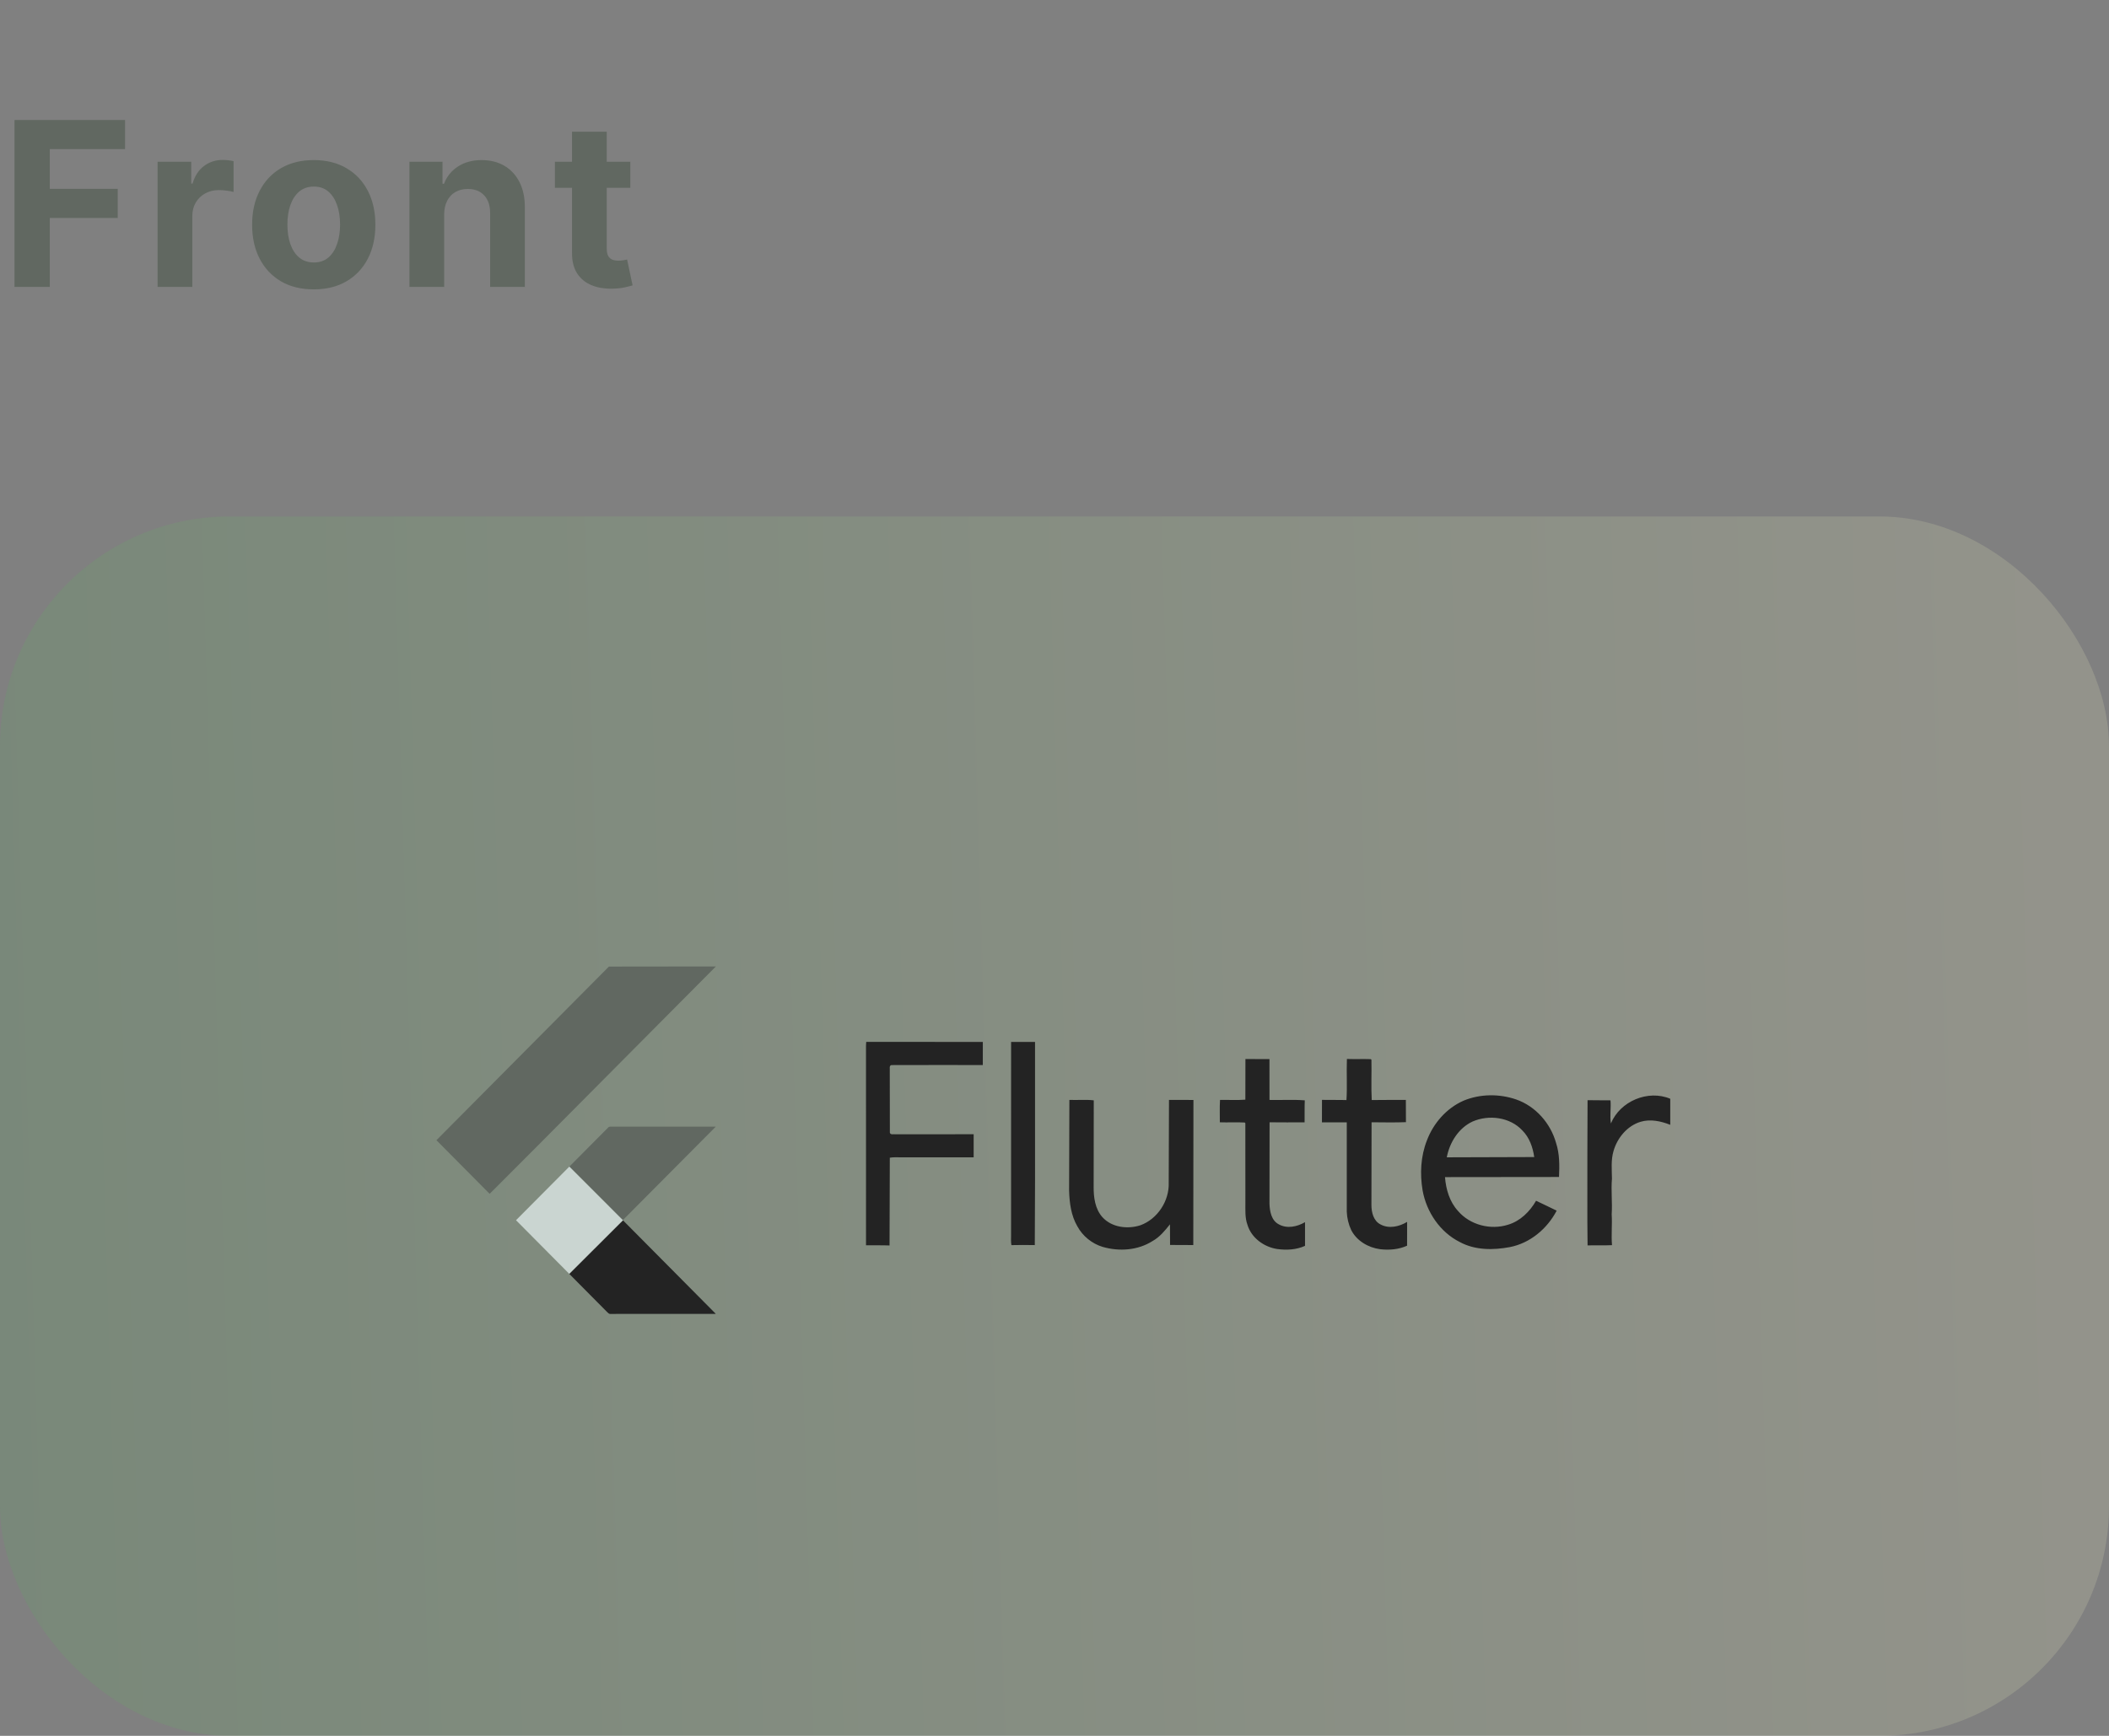 <svg width="147" height="121" viewBox="0 0 147 121" fill="none" xmlns="http://www.w3.org/2000/svg">
<rect x="0" y="0" width="147" height="121" fill="#808080" stroke="none"/>
<path d="M1.011 20V8.364H8.716V10.392H3.472V13.165H8.205V15.193H3.472V20H1.011ZM10.985 20V11.273H13.331V12.796H13.422C13.581 12.254 13.848 11.845 14.223 11.568C14.598 11.288 15.03 11.148 15.519 11.148C15.64 11.148 15.771 11.155 15.911 11.171C16.051 11.186 16.174 11.206 16.28 11.233V13.381C16.166 13.347 16.009 13.316 15.809 13.29C15.608 13.263 15.424 13.25 15.257 13.25C14.901 13.25 14.583 13.328 14.303 13.483C14.026 13.634 13.807 13.847 13.644 14.119C13.485 14.392 13.405 14.706 13.405 15.062V20H10.985ZM21.869 20.171C20.986 20.171 20.223 19.983 19.579 19.608C18.939 19.229 18.444 18.703 18.096 18.028C17.747 17.35 17.573 16.564 17.573 15.671C17.573 14.769 17.747 13.981 18.096 13.307C18.444 12.629 18.939 12.102 19.579 11.727C20.223 11.348 20.986 11.159 21.869 11.159C22.751 11.159 23.512 11.348 24.153 11.727C24.797 12.102 25.293 12.629 25.641 13.307C25.99 13.981 26.164 14.769 26.164 15.671C26.164 16.564 25.99 17.35 25.641 18.028C25.293 18.703 24.797 19.229 24.153 19.608C23.512 19.983 22.751 20.171 21.869 20.171ZM21.88 18.296C22.281 18.296 22.617 18.182 22.886 17.954C23.154 17.724 23.357 17.409 23.494 17.011C23.634 16.614 23.704 16.161 23.704 15.653C23.704 15.146 23.634 14.693 23.494 14.296C23.357 13.898 23.154 13.583 22.886 13.352C22.617 13.121 22.281 13.006 21.88 13.006C21.474 13.006 21.134 13.121 20.857 13.352C20.584 13.583 20.378 13.898 20.238 14.296C20.101 14.693 20.033 15.146 20.033 15.653C20.033 16.161 20.101 16.614 20.238 17.011C20.378 17.409 20.584 17.724 20.857 17.954C21.134 18.182 21.474 18.296 21.88 18.296ZM30.958 14.954V20H28.538V11.273H30.845V12.812H30.947C31.14 12.305 31.464 11.903 31.919 11.608C32.373 11.309 32.924 11.159 33.572 11.159C34.178 11.159 34.706 11.292 35.157 11.557C35.608 11.822 35.958 12.201 36.208 12.693C36.458 13.182 36.583 13.765 36.583 14.443V20H34.163V14.875C34.167 14.341 34.03 13.924 33.754 13.625C33.477 13.322 33.096 13.171 32.612 13.171C32.286 13.171 31.998 13.241 31.748 13.381C31.502 13.521 31.309 13.725 31.169 13.994C31.032 14.259 30.962 14.579 30.958 14.954ZM43.933 11.273V13.091H38.677V11.273H43.933ZM39.87 9.182H42.291V17.318C42.291 17.542 42.325 17.716 42.393 17.841C42.461 17.962 42.556 18.047 42.677 18.097C42.802 18.146 42.946 18.171 43.109 18.171C43.223 18.171 43.336 18.161 43.45 18.142C43.564 18.119 43.651 18.102 43.711 18.091L44.092 19.892C43.971 19.93 43.8 19.974 43.581 20.023C43.361 20.076 43.094 20.108 42.779 20.119C42.196 20.142 41.685 20.064 41.245 19.886C40.81 19.708 40.471 19.432 40.228 19.057C39.986 18.682 39.867 18.208 39.87 17.636V9.182Z" fill="#616861"/>
<rect y="36" width="147" height="85" rx="16" fill="url(#paint0_linear_8119_11367)" fill-opacity="0.15"/>
<path d="M42.442 67.376L49.898 67.367L37.389 79.954L34.129 83.218L30.42 79.479L42.442 67.376ZM42.373 78.614C42.469 78.486 42.647 78.549 42.782 78.533L49.891 78.534L43.412 85.051L39.684 81.32L42.373 78.614Z" fill="#616861"/>
<path d="M60.376 72.626L68.504 72.629L68.503 74.24C66.376 74.24 64.249 74.234 62.122 74.243C61.96 74.297 62.036 74.502 62.018 74.628L62.025 78.962C62.078 79.124 62.283 79.046 62.409 79.066L67.865 79.064V80.673C66.168 80.672 64.473 80.672 62.777 80.673C62.525 80.672 62.27 80.656 62.021 80.7L62.002 86.817C61.455 86.795 60.909 86.815 60.362 86.803L60.361 72.886L60.376 72.626ZM70.475 72.629H72.143L72.144 82.257L72.126 86.791C71.583 86.781 71.04 86.779 70.497 86.793C70.455 86.569 70.473 86.341 70.473 86.115L70.475 72.629ZM86.808 73.823L88.483 73.824L88.485 76.673C89.304 76.693 90.128 76.636 90.945 76.701C90.922 77.212 90.941 77.723 90.932 78.234C90.118 78.236 89.304 78.243 88.491 78.231L88.484 83.905C88.502 84.431 88.613 85.066 89.121 85.337C89.7 85.669 90.412 85.513 90.961 85.193V86.844C90.357 87.12 89.668 87.153 89.018 87.064C88.104 86.923 87.227 86.295 86.951 85.382C86.767 84.882 86.809 84.343 86.805 83.821L86.802 78.294L86.761 78.247C86.183 78.216 85.603 78.252 85.024 78.232C85.028 77.712 85.004 77.191 85.037 76.672C85.625 76.662 86.216 76.699 86.803 76.654L86.808 73.823ZM93.881 73.817C94.438 73.837 94.995 73.811 95.551 73.83L95.59 73.872C95.611 74.808 95.561 75.746 95.611 76.68C96.405 76.665 97.198 76.677 97.99 76.673L97.996 78.222C97.198 78.253 96.397 78.234 95.6 78.23L95.59 84.003C95.59 84.506 95.734 85.1 96.217 85.347C96.809 85.673 97.528 85.506 98.078 85.173L98.076 86.833C97.489 87.099 96.827 87.151 96.194 87.077C95.371 86.967 94.566 86.499 94.18 85.741C93.994 85.344 93.89 84.904 93.872 84.466V78.236C93.294 78.235 92.718 78.238 92.141 78.236L92.144 76.667C92.713 76.683 93.282 76.663 93.85 76.682C93.911 75.73 93.846 74.771 93.881 73.817ZM102.008 76.726C103.164 76.244 104.498 76.234 105.678 76.639C107.03 77.109 108.076 78.296 108.46 79.674C108.711 80.438 108.701 81.249 108.665 82.043L100.718 82.052C100.784 82.903 101.037 83.772 101.625 84.412C102.46 85.392 103.898 85.757 105.112 85.371C105.964 85.119 106.628 84.459 107.066 83.7C107.549 83.918 108.02 84.166 108.502 84.39C107.843 85.654 106.644 86.659 105.235 86.931C104.079 87.149 102.813 87.154 101.753 86.579C100.376 85.891 99.428 84.489 99.158 82.982C98.962 81.824 99.023 80.598 99.456 79.499C99.909 78.292 100.827 77.247 102.008 76.726ZM102.637 78.179C101.665 78.632 101.039 79.636 100.843 80.673L106.938 80.654C106.841 79.976 106.602 79.288 106.109 78.798C105.245 77.866 103.769 77.684 102.637 78.179ZM112.283 78.313C112.919 76.757 114.874 75.939 116.419 76.591V78.407C115.77 78.15 115.043 77.991 114.357 78.194C113.42 78.474 112.727 79.315 112.462 80.241C112.279 80.866 112.348 81.518 112.355 82.159C112.284 82.988 112.391 83.818 112.337 84.647C112.381 85.363 112.298 86.079 112.359 86.796C111.791 86.824 111.223 86.794 110.656 86.814C110.623 84.653 110.652 82.491 110.642 80.329L110.655 76.69C111.187 76.705 111.721 76.689 112.254 76.701C112.302 77.238 112.194 77.778 112.283 78.313ZM74.537 76.67C75.103 76.694 75.674 76.636 76.237 76.7L76.229 82.724C76.223 83.46 76.327 84.265 76.833 84.837C77.486 85.564 78.591 85.698 79.484 85.41C80.677 84.98 81.51 83.708 81.461 82.436L81.48 76.67L83.184 76.674L83.174 86.789C82.633 86.779 82.094 86.789 81.555 86.782L81.548 85.343C81.198 85.785 80.831 86.233 80.33 86.511C79.304 87.163 78.002 87.249 76.853 86.915C76.112 86.69 75.466 86.167 75.095 85.484C74.654 84.732 74.542 83.843 74.517 82.986L74.537 76.67Z" fill="#232323"/>
<path d="M35.967 85.057L39.683 81.32L43.412 85.051L43.427 85.068L39.684 88.801L35.967 85.057Z" fill="#CAD5D1"/>
<path d="M39.684 88.802L43.426 85.068L49.893 91.585C47.457 91.59 45.022 91.583 42.587 91.589C42.449 91.62 42.363 91.492 42.274 91.413L39.684 88.802Z" fill="#232323"/>
<defs>
<linearGradient id="paint0_linear_8119_11367" x1="0" y1="36" x2="144.353" y2="31.721" gradientUnits="userSpaceOnUse">
<stop stop-color="#53B754"/>
<stop offset="1" stop-color="#FFFFC8"/>
</linearGradient>
</defs>
</svg>
